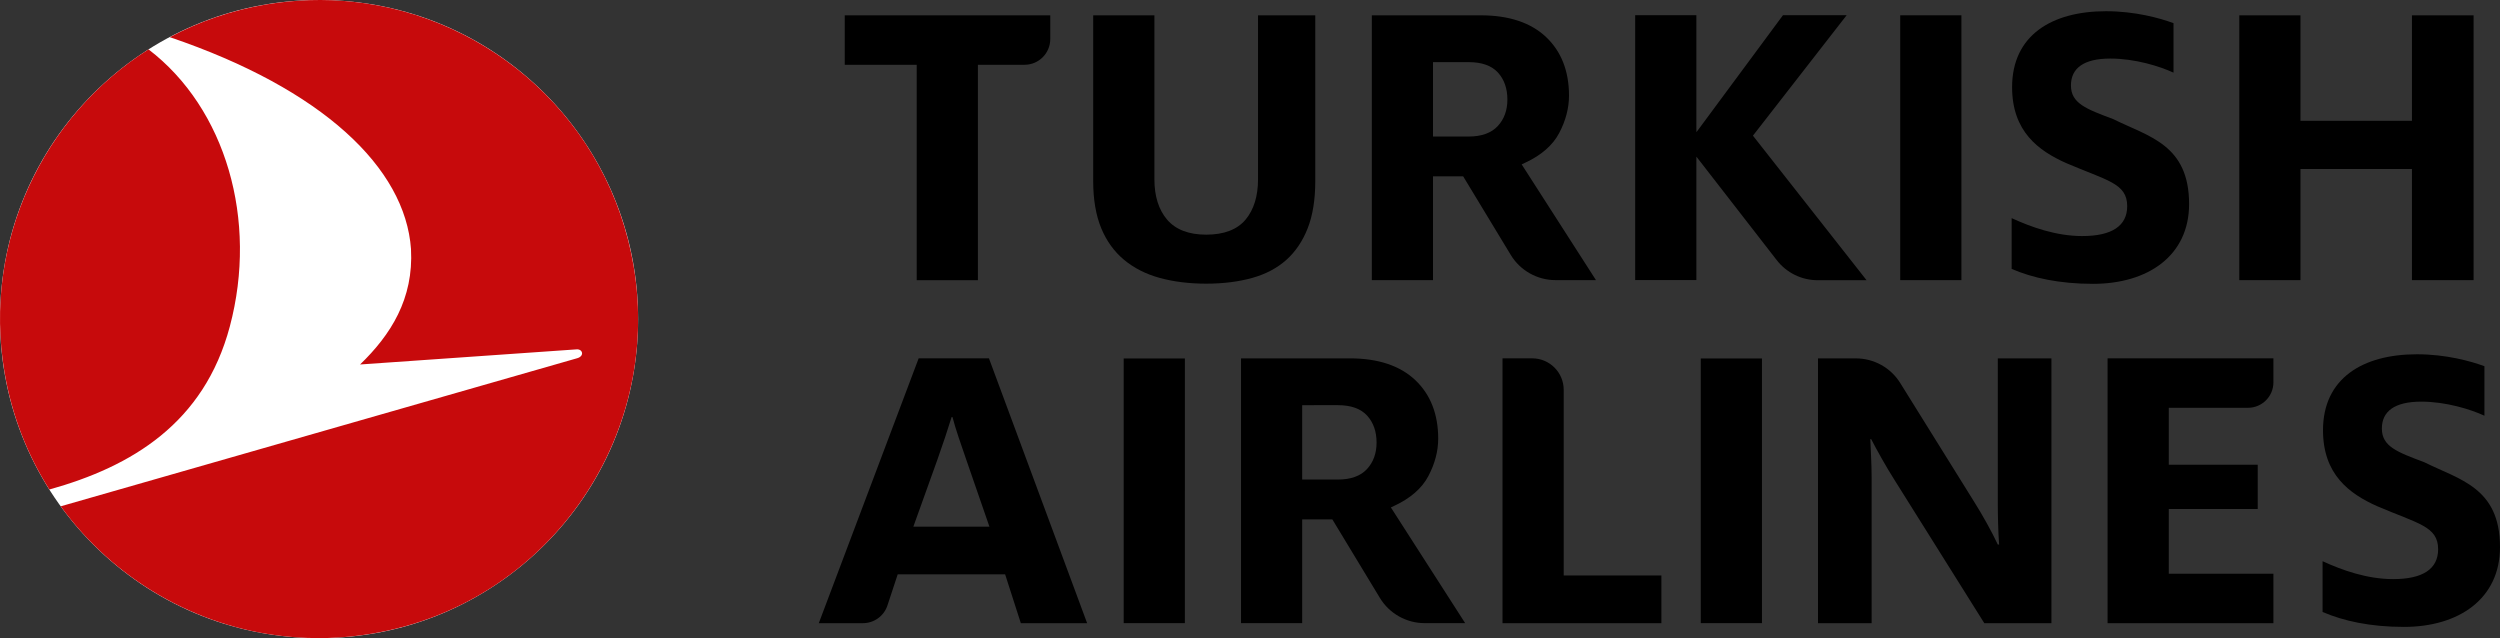 <?xml version="1.0" encoding="utf-8"?>
<!-- Generator: Adobe Illustrator 23.0.1, SVG Export Plug-In . SVG Version: 6.00 Build 0)  -->
<svg version="1.1"
	 id="svg8" xmlns:cc="http://creativecommons.org/ns#" xmlns:dc="http://purl.org/dc/elements/1.1/" xmlns:inkscape="http://www.inkscape.org/namespaces/inkscape" xmlns:rdf="http://www.w3.org/1999/02/22-rdf-syntax-ns#" xmlns:sodipodi="http://sodipodi.sourceforge.net/DTD/sodipodi-0.dtd" xmlns:svg="http://www.w3.org/2000/svg"
	 xmlns="http://www.w3.org/2000/svg" xmlns:xlink="http://www.w3.org/1999/xlink" x="0px" y="0px" viewBox="0 0 431.68 110.186"
	 style="enable-background:new 0 0 431.68 110.186;" xml:space="preserve">
<rect x="0" y="0" width="431.68" height="110.186" fill="#333333" stroke="none"/>
<style type="text/css">
	.st0{fill:#FFFFFF;}
	.st1{fill:#C70A0C;}
</style>
<sodipodi:namedview  bordercolor="#666666" borderopacity="1.0" fit-margin-bottom="0.5" fit-margin-left="0.5" fit-margin-right="0.5" fit-margin-top="0.5" id="base" inkscape:current-layer="layer1" inkscape:cx="576.29463" inkscape:cy="6.9769455" inkscape:document-units="px" inkscape:pageopacity="0" inkscape:pageshadow="2" inkscape:window-height="1001" inkscape:window-maximized="1" inkscape:window-width="1920" inkscape:window-x="-9" inkscape:window-y="-9" inkscape:zoom="0.35" pagecolor="#00ffff" showgrid="false" units="px">
	</sodipodi:namedview>
<g>
	<circle class="st0" cx="55.093" cy="55.093" r="55.093"/>
	<path id="path12" inkscape:connector-curvature="0" class="st1" d="M0.77,64.222C2.017,71.672,4.72,78.521,8.525,84.523
		c14.215-3.958,26.714-11.451,31.159-28.151c4.889-18.38-0.691-37.641-14.041-47.847
		C7.466,20.034-3.017,41.677,0.77,64.222 M109.414,45.969c5.042,29.998-15.19,58.407-45.196,63.445
		c-5.045,0.851-10.05,0.982-14.899,0.473c-15.652-1.637-29.758-9.956-38.834-22.462l89.191-25.572
		c1.28-0.371,0.949-1.601-0.109-1.528l-37.393,2.612c5.267-5.085,9.276-11.323,8.792-19.948
		C69.98,29.019,55.761,15.385,29.317,6.415c5.082-2.695,10.662-4.641,16.645-5.645
		c5.049-0.844,10.054-0.982,14.899-0.473C84.865,2.811,105.22,21.005,109.414,45.969"/>
</g>
<path id="path14" inkscape:connector-curvature="0" d="M416.476,48.375V29.177h-19.249v19.198h-10.565V2.647h10.565v18.216
	h19.249V2.647h10.645v45.729H416.476z"/>
<path id="path16" inkscape:connector-curvature="0" d="M188.764,2.647v28.628c0,3.164,0.466,5.902,1.386,8.128
	c0.913,2.208,2.237,4.044,3.935,5.455c1.713,1.426,3.782,2.477,6.143,3.124c2.4,0.662,5.11,1,8.052,1
	c2.938,0,5.622-0.338,7.972-1c2.313-0.647,4.284-1.695,5.866-3.109c1.578-1.411,2.818-3.248,3.684-5.459
	c0.873-2.218,1.309-4.957,1.309-8.139V2.647h-9.885v28.323c0,2.884-0.716,5.215-2.127,6.924
	c-1.444,1.742-3.739,2.626-6.819,2.626c-3.029,0-5.306-0.88-6.775-2.619c-1.44-1.706-2.171-4.037-2.171-6.932
	V2.647H188.764z"/>
<path id="path18" inkscape:connector-curvature="0" d="M158.288,48.383V11.186h-12.423V2.647h35.487v4.095
	c0,2.451-1.989,4.444-4.441,4.444h-8.055v37.197H158.288z"/>
<path id="path20" inkscape:connector-curvature="0" d="M328.113,2.643h10.568v45.729h-10.568V2.643z"/>
<path id="path22" inkscape:connector-curvature="0" d="M292.92,27.049l0.356,0.455l13.5,17.395
	c1.717,2.215,4.309,3.488,7.114,3.488h8.415l-19.34-24.599l-0.284-0.364l0.284-0.36l15.9-20.435h-10.998
	l-14.58,19.711l-0.367,0.476l-0.004-0.826V2.628h-10.568v45.732h10.568V27.864L292.92,27.049z"/>
<path id="path24" inkscape:connector-curvature="0" d="M247.439,23.576h6.161c2.218,0,3.909-0.611,5.022-1.808
	c1.102-1.186,1.662-2.728,1.662-4.579c0-1.898-0.545-3.459-1.618-4.644c-1.091-1.207-2.793-1.815-5.066-1.815h-6.161
	V23.576z M268.572,48.368c-3.131,0-6.081-1.662-7.699-4.339l-8.223-13.576h-5.212V48.368h-10.561V2.647h18.831
	c4.837,0,8.626,1.262,11.259,3.753c2.626,2.484,3.957,5.888,3.957,10.114c0,2.146-0.571,4.321-1.698,6.463
	c-1.113,2.106-3.084,3.829-5.866,5.121l-0.611,0.284l12.831,19.988H268.572z"/>
<path id="path26" inkscape:connector-curvature="0" d="M347.355,46.433V37.665c3.364,1.549,7.699,3.095,12.18,3.095
	c5.157,0,7.772-1.768,7.772-5.157c0-3.979-3.51-4.419-10.536-7.441c-4.782-2.135-9.339-5.452-9.339-13.111
	c0-8.914,6.801-13.114,16.216-13.114c5.004,0,9.266,1.178,11.656,2.062v8.546c-2.389-1.106-6.652-2.433-10.91-2.433
	c-4.633,0-6.801,1.695-6.801,4.641c0,3.095,2.619,4.055,7.324,5.822c6.051,3.018,13.078,4.346,13.078,14.66
	c0,8.914-7.099,13.776-16.591,13.776C355.574,49.012,350.945,47.979,347.355,46.433"/>
<path id="path28" inkscape:connector-curvature="0" d="M363.92,107.609V61.876h28.636v4.149
	c0,2.422-1.971,4.39-4.39,4.39H374.488v9.837h15.358v7.634h-15.358v11.187h18.067v8.536H363.92z"/>
<path id="path30" inkscape:connector-curvature="0" d="M259.443,107.605V61.876h5.135c2.993,0,5.43,2.437,5.43,5.43
	v32.062h16.867v8.237H259.443z"/>
<path id="path32" inkscape:connector-curvature="0" d="M194.029,107.598V61.898h10.568l-0.004,45.7H194.029z"/>
<path id="path34" inkscape:connector-curvature="0" d="M224.85,82.806h6.161c2.218,0,3.906-0.607,5.022-1.804
	c1.102-1.189,1.662-2.728,1.662-4.582c0-1.895-0.545-3.458-1.622-4.644c-1.087-1.204-2.793-1.815-5.062-1.815H224.85
	V82.806z M245.983,107.598c-3.131,0-6.084-1.662-7.703-4.335l-8.219-13.576H224.85v17.911h-10.561V61.88h18.828
	c4.84,0,8.626,1.262,11.263,3.753c2.626,2.484,3.957,5.888,3.957,10.114c0,2.146-0.571,4.321-1.702,6.463
	c-1.109,2.102-3.084,3.826-5.862,5.121l-0.611,0.284l12.831,19.984L245.983,107.598z"/>
<path id="path36" inkscape:connector-curvature="0" d="M157.708,90.945l4.149-11.558c0.92-2.6,1.844-5.346,2.458-7.368
	h0.153c0.538,2.095,1.462,4.695,2.382,7.368l3.997,11.558H157.708z M170.764,61.873h-12.136l-17.245,45.732h7.612
	c1.935,0,3.64-1.233,4.244-3.066l1.771-5.368h18.547l2.713,8.434h11.448L170.764,61.873z"/>
<path id="path38" inkscape:connector-curvature="0" d="M401.044,105.67v-8.765c3.36,1.546,7.695,3.091,12.18,3.091
	c5.157,0,7.772-1.768,7.772-5.157c0-3.979-3.513-4.419-10.536-7.437c-4.782-2.138-9.343-5.452-9.343-13.114
	c0-8.914,6.801-13.114,16.216-13.114c5.008,0,9.267,1.178,11.659,2.062v8.546c-2.393-1.102-6.652-2.429-10.91-2.429
	c-4.633,0-6.801,1.695-6.801,4.641c0,3.091,2.615,4.051,7.321,5.819c6.055,3.018,13.078,4.346,13.078,14.66
	c0,8.914-7.099,13.776-16.587,13.776C409.263,108.249,404.629,107.216,401.044,105.67"/>
<path id="path40" inkscape:connector-curvature="0" d="M313.918,61.884h6.55c3.109,0,6.001,1.604,7.644,4.244
	l12.754,20.489c1.44,2.277,3.109,5.284,4.099,7.412h0.226c-0.153-2.055-0.226-4.917-0.226-6.972V61.884h9.259
	v45.725h-11.587l-15.511-24.737c-1.444-2.273-2.96-4.99-4.026-7.044h-0.149c0.076,1.982,0.226,4.331,0.226,6.532
	v25.25h-9.259V61.884z"/>
<path id="path42" inkscape:connector-curvature="0" d="M293.676,107.598V61.898h10.565v45.7H293.676z"/>
</svg>
